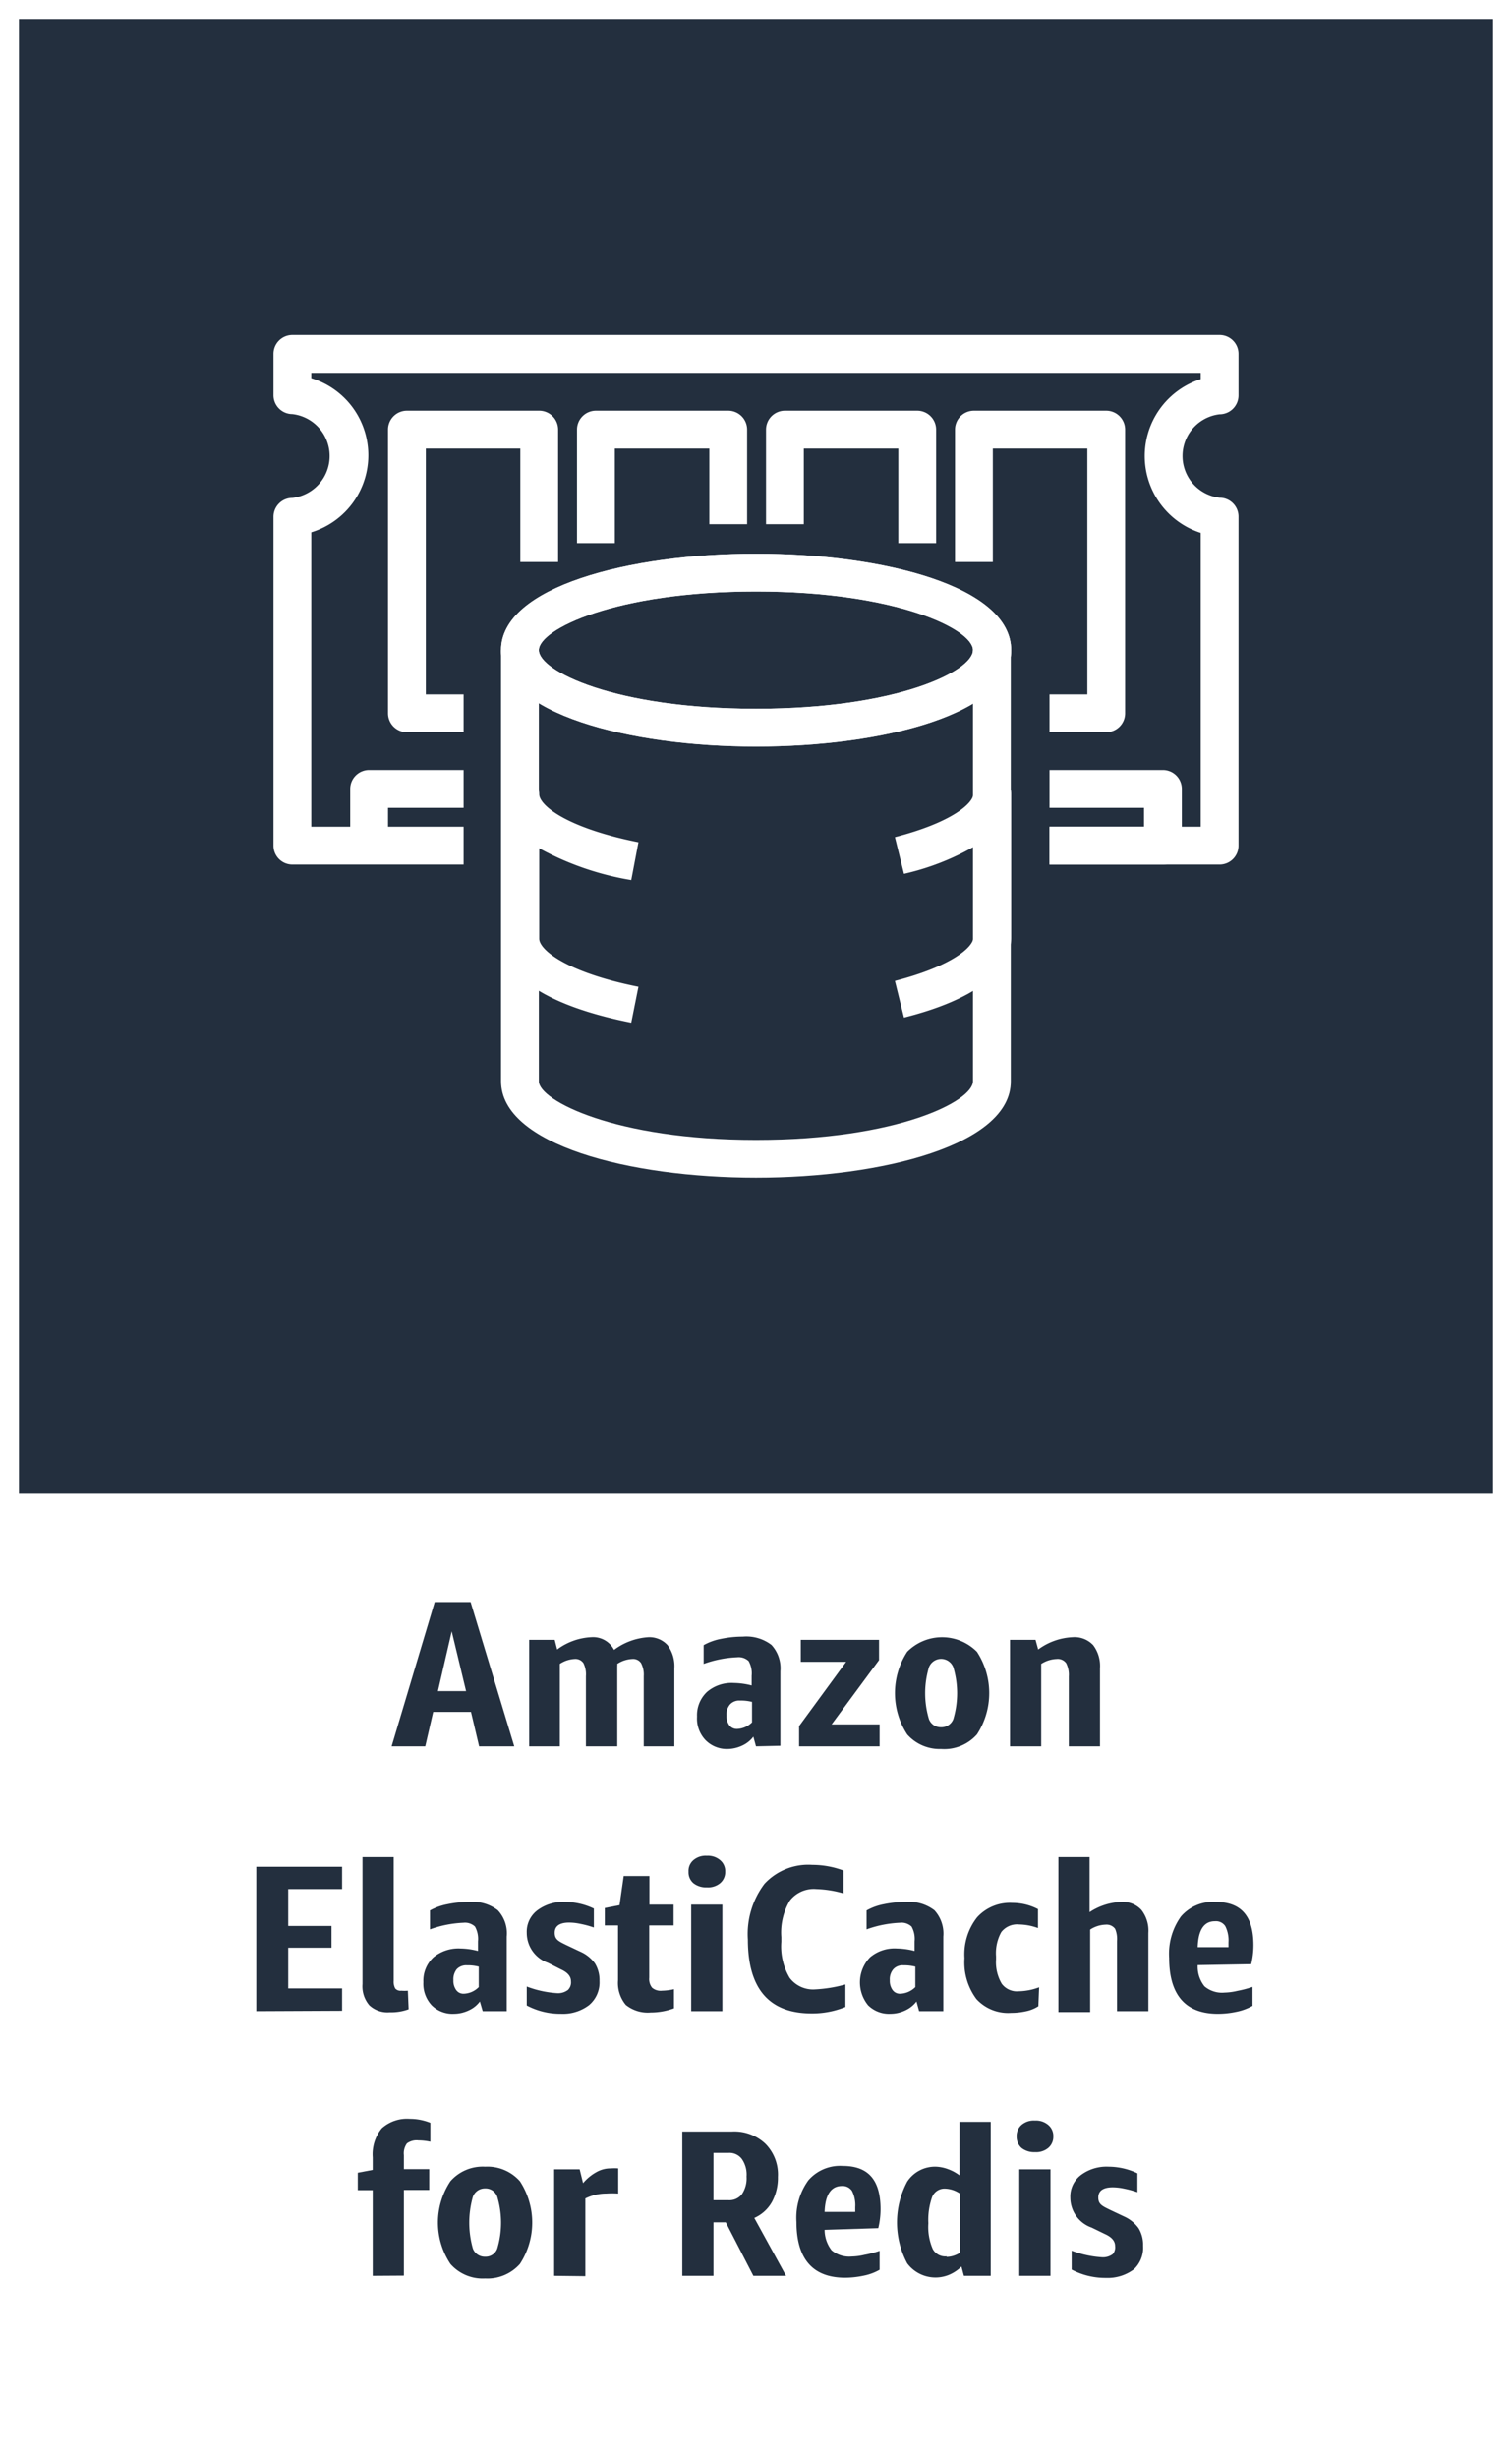 <svg xmlns="http://www.w3.org/2000/svg" width="80" height="130" viewBox="0 0 80 130"><rect x="0" y="0" width="80" height="130" fill="#808080" stroke="none"/><title>architecture-product-card_Amazon_ElastiCache_for_Redis</title><g id="CARDS"><rect x="1" y="1" width="78" height="78" style="fill:#232f3e"/><path d="M0,0V80H0v50H80V80h0V0ZM1,1H79V79H1Z" style="fill:#fff"/></g><g id="TEXT_-_EDIT" data-name="TEXT - EDIT"><path d="M25.35,92.35l-.43-1.82h-2l-.42,1.82H20.72L23,84.72H24.9l2.31,7.63Zm-2.18-2.92h1.49l-.76-3.16Z" style="fill:#232f3e"/><path d="M34.06,92.35V88.64a1.32,1.32,0,0,0-.14-.69.5.5,0,0,0-.46-.22,1.56,1.56,0,0,0-.8.26.49.49,0,0,1,0,.12v4.24H31V88.64a1.33,1.33,0,0,0-.13-.69.51.51,0,0,0-.47-.22,1.55,1.55,0,0,0-.78.26v4.36H28V86.72h1.35l.13.51a3.29,3.29,0,0,1,1.81-.65,1.25,1.25,0,0,1,1.2.67,3.38,3.38,0,0,1,1.83-.67,1.3,1.3,0,0,1,1,.42,1.85,1.85,0,0,1,.36,1.22v4.13Z" style="fill:#232f3e"/><path d="M40,92.35l-.14-.51a1.56,1.56,0,0,1-.59.47,1.86,1.86,0,0,1-.79.18A1.57,1.57,0,0,1,37.31,92a1.65,1.65,0,0,1-.43-1.22,1.69,1.69,0,0,1,.53-1.31A2,2,0,0,1,38.84,89a4,4,0,0,1,.93.13v-.51a1.33,1.33,0,0,0-.16-.78.77.77,0,0,0-.61-.2,5.9,5.9,0,0,0-1.77.35V87a3,3,0,0,1,.91-.33,5.64,5.64,0,0,1,1.16-.12,2.19,2.19,0,0,1,1.52.44,1.82,1.82,0,0,1,.47,1.39v3.94Zm-1-.92a1.17,1.17,0,0,0,.79-.35V90a2.33,2.33,0,0,0-.63-.07.66.66,0,0,0-.53.2.81.81,0,0,0-.19.59.82.82,0,0,0,.15.52A.49.49,0,0,0,39,91.43Z" style="fill:#232f3e"/><path d="M42.28,92.35V91.28l2.49-3.4h-2.4V86.72h4.14v1.07L44,91.19h2.54v1.16Z" style="fill:#232f3e"/><path d="M49.79,92.49A2.29,2.29,0,0,1,48,91.72a4,4,0,0,1,0-4.37,2.6,2.6,0,0,1,3.69,0,4,4,0,0,1,0,4.37A2.31,2.31,0,0,1,49.79,92.49Zm0-1.15a.67.67,0,0,0,.65-.43,4.79,4.79,0,0,0,0-2.74.69.69,0,0,0-1.29,0,4.79,4.79,0,0,0,0,2.74A.66.66,0,0,0,49.79,91.34Z" style="fill:#232f3e"/><path d="M56.55,92.35v-3.7a1.36,1.36,0,0,0-.14-.7.55.55,0,0,0-.5-.22,1.62,1.62,0,0,0-.82.26v4.36H53.44V86.72h1.35l.14.51a3.32,3.32,0,0,1,1.84-.65,1.35,1.35,0,0,1,1.07.42,1.83,1.83,0,0,1,.36,1.22v4.13Z" style="fill:#232f3e"/><path d="M13.56,106.35V98.72H18.1V99.9H15.25v1.95h2.29V103H15.25v2.15H18.1v1.18Z" style="fill:#232f3e"/><path d="M21.62,106.25a2.69,2.69,0,0,1-1,.16,1.41,1.41,0,0,1-1.08-.37,1.54,1.54,0,0,1-.36-1.12V98.21h1.65v6.54a.75.75,0,0,0,.08.4.36.36,0,0,0,.32.12,2.14,2.14,0,0,0,.35,0Z" style="fill:#232f3e"/><path d="M25.54,106.35l-.15-.51a1.49,1.49,0,0,1-.59.47,1.85,1.85,0,0,1-.78.18,1.56,1.56,0,0,1-1.18-.45,1.66,1.66,0,0,1-.44-1.22,1.69,1.69,0,0,1,.53-1.31,2.08,2.08,0,0,1,1.44-.47,3.88,3.88,0,0,1,.92.13v-.51a1.33,1.33,0,0,0-.16-.78.77.77,0,0,0-.61-.2,5.9,5.9,0,0,0-1.77.35v-1a3.07,3.07,0,0,1,.92-.33,5.57,5.57,0,0,1,1.16-.12,2.18,2.18,0,0,1,1.51.44,1.78,1.78,0,0,1,.47,1.39v3.94Zm-1-.92a1.17,1.17,0,0,0,.79-.35V104a2.25,2.25,0,0,0-.62-.07.69.69,0,0,0-.54.2.85.85,0,0,0-.18.59.82.82,0,0,0,.15.52A.47.47,0,0,0,24.5,105.43Z" style="fill:#232f3e"/><path d="M30.21,104.77c0-.25-.17-.46-.52-.62L29,103.8a1.68,1.68,0,0,1-1.13-1.59,1.42,1.42,0,0,1,.55-1.18,2.26,2.26,0,0,1,1.47-.45,3.57,3.57,0,0,1,1.53.35v1a5.13,5.13,0,0,0-.7-.19,3,3,0,0,0-.6-.07c-.51,0-.77.18-.77.54s.21.45.64.66l.72.34a1.9,1.9,0,0,1,.77.62,1.69,1.69,0,0,1,.24.93,1.56,1.56,0,0,1-.55,1.27,2.28,2.28,0,0,1-1.48.46,3.8,3.8,0,0,1-1.82-.44v-1a5.45,5.45,0,0,0,1.61.35.86.86,0,0,0,.57-.17A.56.56,0,0,0,30.21,104.77Z" style="fill:#232f3e"/><path d="M35.66,106.2a3.55,3.55,0,0,1-1.23.22,1.85,1.85,0,0,1-1.32-.4,1.81,1.81,0,0,1-.41-1.3v-2.9H32v-.92l.78-.15L33,99.21h1.36v1.51h1.28v1.1H34.35v2.77a.73.73,0,0,0,.15.52.69.69,0,0,0,.53.16,3,3,0,0,0,.63-.08Z" style="fill:#232f3e"/><path d="M37.4,99.81a1.08,1.08,0,0,1-.71-.22.75.75,0,0,1-.26-.61.74.74,0,0,1,.26-.61,1,1,0,0,1,.71-.23,1,1,0,0,1,.7.23.75.75,0,0,1,.27.61.76.76,0,0,1-.27.61A1,1,0,0,1,37.4,99.81Zm-.83,6.54v-5.63h1.65v5.63Z" style="fill:#232f3e"/><path d="M44.73,106.13a4.64,4.64,0,0,1-1.79.34c-2.24,0-3.37-1.3-3.37-3.9a4.4,4.4,0,0,1,.88-2.95,3.16,3.16,0,0,1,2.53-1,4.72,4.72,0,0,1,1.65.3v1.21a5.67,5.67,0,0,0-1.44-.23,1.6,1.6,0,0,0-1.4.61,3.29,3.29,0,0,0-.45,1.93v.25a3.26,3.26,0,0,0,.44,1.9,1.55,1.55,0,0,0,1.37.61,7.21,7.21,0,0,0,1.58-.26Z" style="fill:#232f3e"/><path d="M48.63,106.35l-.14-.51a1.56,1.56,0,0,1-.59.47,1.86,1.86,0,0,1-.79.18,1.57,1.57,0,0,1-1.18-.45,1.91,1.91,0,0,1,.1-2.53,2,2,0,0,1,1.43-.47,4,4,0,0,1,.93.13v-.51a1.33,1.33,0,0,0-.16-.78.77.77,0,0,0-.61-.2,5.9,5.9,0,0,0-1.77.35v-1a3,3,0,0,1,.91-.33,5.64,5.64,0,0,1,1.16-.12,2.21,2.21,0,0,1,1.52.44,1.82,1.82,0,0,1,.47,1.39v3.94Zm-1-.92a1.19,1.19,0,0,0,.8-.35V104a2.38,2.38,0,0,0-.63-.07.66.66,0,0,0-.53.2.81.81,0,0,0-.19.59.82.82,0,0,0,.15.52A.48.48,0,0,0,47.59,105.43Z" style="fill:#232f3e"/><path d="M54.94,106.09a1.93,1.93,0,0,1-.63.26,3.59,3.59,0,0,1-.81.09,2.27,2.27,0,0,1-1.84-.73,3.24,3.24,0,0,1-.63-2.16,3.16,3.16,0,0,1,.67-2.16,2.34,2.34,0,0,1,1.87-.76,2.93,2.93,0,0,1,1.35.33v1a3.08,3.08,0,0,0-1-.19,1.06,1.06,0,0,0-.94.4,2.29,2.29,0,0,0-.28,1.29v.16A2.23,2.23,0,0,0,53,104.9a1,1,0,0,0,.9.4,3.22,3.22,0,0,0,1.08-.21Z" style="fill:#232f3e"/><path d="M59.1,106.35v-3.7A1.36,1.36,0,0,0,59,102a.56.56,0,0,0-.5-.22,1.59,1.59,0,0,0-.82.26v4.36H56V98.21h1.65v2.91a3.25,3.25,0,0,1,1.68-.54,1.33,1.33,0,0,1,1.06.42,1.78,1.78,0,0,1,.37,1.22v4.13Z" style="fill:#232f3e"/><path d="M63.37,103.92a1.66,1.66,0,0,0,.36,1.12,1.43,1.43,0,0,0,1.06.33,3.26,3.26,0,0,0,.68-.09,5.9,5.9,0,0,0,.8-.21v1a2.88,2.88,0,0,1-.83.31,4.77,4.77,0,0,1-1,.11c-1.72,0-2.58-1-2.58-2.95a3.37,3.37,0,0,1,.63-2.2,2.24,2.24,0,0,1,1.83-.76c1.36,0,2,.76,2,2.29a4.32,4.32,0,0,1-.12,1Zm.91-2.32c-.58,0-.88.46-.91,1.37H65v-.25a1.68,1.68,0,0,0-.17-.86A.59.59,0,0,0,64.28,101.6Z" style="fill:#232f3e"/><path d="M19.72,120.35v-4.53h-.79v-.92l.79-.15v-.66a2.17,2.17,0,0,1,.48-1.54,2,2,0,0,1,1.48-.5,2.9,2.9,0,0,1,1.09.21v1a3.1,3.1,0,0,0-.63-.07.86.86,0,0,0-.61.16.89.89,0,0,0-.16.62v.74h1.34v1.1H21.37v4.53Z" style="fill:#232f3e"/><path d="M25.67,120.49a2.27,2.27,0,0,1-1.84-.77,3.95,3.95,0,0,1,0-4.37,2.27,2.27,0,0,1,1.84-.77,2.29,2.29,0,0,1,1.84.77,4,4,0,0,1,0,4.37A2.29,2.29,0,0,1,25.67,120.49Zm0-1.15a.65.65,0,0,0,.64-.43,4.79,4.79,0,0,0,0-2.74.65.65,0,0,0-.64-.44.67.67,0,0,0-.65.44,5,5,0,0,0,0,2.74A.67.67,0,0,0,25.67,119.34Z" style="fill:#232f3e"/><path d="M29.32,120.35v-5.63h1.35l.18.73a2.5,2.5,0,0,1,.72-.59,1.49,1.49,0,0,1,.75-.19,2.56,2.56,0,0,1,.39,0V116a5,5,0,0,0-.64,0,2.47,2.47,0,0,0-1.1.26v4.11Z" style="fill:#232f3e"/><path d="M39.86,120.35l-1.46-2.83h-.65v2.83H36.1v-7.63h2.64a2.39,2.39,0,0,1,1.76.65,2.31,2.31,0,0,1,.66,1.75,2.67,2.67,0,0,1-.32,1.33,2,2,0,0,1-.93.84l1.68,3.06Zm-2.11-4h.79a.84.84,0,0,0,.71-.31,1.5,1.5,0,0,0,.25-.94,1.45,1.45,0,0,0-.25-.93.82.82,0,0,0-.71-.32h-.79Z" style="fill:#232f3e"/><path d="M43.63,117.92A1.77,1.77,0,0,0,44,119a1.45,1.45,0,0,0,1.06.33,3.18,3.18,0,0,0,.68-.09,5.54,5.54,0,0,0,.8-.21v1a2.77,2.77,0,0,1-.83.31,4.77,4.77,0,0,1-1,.11c-1.71,0-2.57-1-2.57-2.95a3.37,3.37,0,0,1,.63-2.2,2.22,2.22,0,0,1,1.82-.76c1.37,0,2,.76,2,2.29a4.32,4.32,0,0,1-.12,1Zm.92-2.32c-.58,0-.89.46-.92,1.37h1.62v-.25a1.68,1.68,0,0,0-.17-.86A.6.6,0,0,0,44.55,115.6Z" style="fill:#232f3e"/><path d="M51,120.35l-.13-.49a2.12,2.12,0,0,1-.64.43,1.87,1.87,0,0,1-2.23-.6,4.59,4.59,0,0,1,0-4.32,1.76,1.76,0,0,1,1.53-.79,2,2,0,0,1,.63.13,2.35,2.35,0,0,1,.61.33v-2.83h1.65v8.14Zm-.93-1a1.34,1.34,0,0,0,.72-.22V116a1.48,1.48,0,0,0-.79-.26.7.7,0,0,0-.68.44,3.6,3.6,0,0,0-.2,1.39,2.92,2.92,0,0,0,.23,1.36A.75.75,0,0,0,50.1,119.32Z" style="fill:#232f3e"/><path d="M54.76,113.81a1.08,1.08,0,0,1-.71-.22.79.79,0,0,1-.26-.61.77.77,0,0,1,.26-.61,1,1,0,0,1,.71-.23,1,1,0,0,1,.7.23.75.75,0,0,1,.27.61.76.76,0,0,1-.27.61A1,1,0,0,1,54.76,113.81Zm-.83,6.54v-5.63h1.65v5.63Z" style="fill:#232f3e"/><path d="M59,118.77c0-.25-.17-.46-.52-.62l-.72-.35a1.68,1.68,0,0,1-1.13-1.59,1.42,1.42,0,0,1,.55-1.18,2.26,2.26,0,0,1,1.47-.45,3.57,3.57,0,0,1,1.53.35v1a5.13,5.13,0,0,0-.7-.19,3,3,0,0,0-.6-.07c-.51,0-.77.18-.77.54s.21.45.64.66l.72.34a1.9,1.9,0,0,1,.77.62,1.69,1.69,0,0,1,.24.93A1.56,1.56,0,0,1,60,120a2.3,2.3,0,0,1-1.48.46,3.8,3.8,0,0,1-1.82-.44v-1a5.45,5.45,0,0,0,1.61.35.86.86,0,0,0,.57-.17A.56.56,0,0,0,59,118.77Z" style="fill:#232f3e"/></g><g id="ICONS_-_EDIT" data-name="ICONS - EDIT"><path d="M40,39.48c-6.71,0-13.49-1.75-13.49-5.1s6.78-5.1,13.49-5.1S53.5,31,53.5,34.38,46.71,39.48,40,39.48Zm0-8.2c-7.44,0-11.49,2-11.49,3.1s4,3.1,11.49,3.1,11.48-2,11.48-3.1S47.44,31.28,40,31.28Z" style="fill:#fff"/><path d="M40,62.28c-6.71,0-13.49-1.75-13.49-5.1V34.38h2v22.8c0,1,4,3.1,11.49,3.1s11.48-2.05,11.48-3.1V34.38h2v22.8C53.5,60.53,46.71,62.28,40,62.28Z" style="fill:#fff"/><path d="M40,39.48c-6.71,0-13.49-1.75-13.49-5.1s6.78-5.1,13.49-5.1S53.5,31,53.5,34.38,46.71,39.48,40,39.48Zm0-8.2c-7.44,0-11.49,2-11.49,3.1s4,3.1,11.49,3.1,11.48-2,11.48-3.1S47.44,31.28,40,31.28Z" style="fill:#fff"/><path d="M47.83,53.81l-.48-1.94c3-.77,4.15-1.79,4.15-2.29V44.79a13.38,13.38,0,0,1-3.67,1.42l-.48-1.94c3-.77,4.15-1.79,4.15-2.29a1,1,0,1,1,2,0v7.6C53.5,51.39,51.49,52.89,47.83,53.81Z" style="fill:#fff"/><path d="M33.4,54.08c-4.43-.88-6.87-2.47-6.87-4.5V42a1,1,0,1,1,2,0c0,.58,1.43,1.78,5.25,2.54l-.38,2a15.32,15.32,0,0,1-4.87-1.68v4.78c0,.58,1.43,1.78,5.25,2.54Z" style="fill:#fff"/><path d="M20.53,44.72h-2v-3a1,1,0,0,1,1-1h5v2h-4Z" style="fill:#fff"/><path d="M61.53,45.72h-6v-2h5v-1h-5v-2h6a1,1,0,0,1,1,1v3A1,1,0,0,1,61.53,45.72Z" style="fill:#fff"/><path d="M64.53,45.72h-9v-2h8V28.18a4.27,4.27,0,0,1,0-8.13v-.33H16.47V20a4.26,4.26,0,0,1,0,8.15V43.72h8.06v2H15.47a1,1,0,0,1-1-1V27.33a1,1,0,0,1,1-1,2.23,2.23,0,0,0,0-4.43,1,1,0,0,1-1-1V18.72a1,1,0,0,1,1-1H64.53a1,1,0,0,1,1,1v2.19a1,1,0,0,1-1,1,2.22,2.22,0,0,0,0,4.41,1,1,0,0,1,1,1v17.4A1,1,0,0,1,64.53,45.72Z" style="fill:#fff"/><path d="M32.53,28.72h-2v-6a1,1,0,0,1,1-1h7a1,1,0,0,1,1,1v5h-2v-4h-5Z" style="fill:#fff"/><path d="M49.53,28.72h-2v-5h-5v4h-2v-5a1,1,0,0,1,1-1h7a1,1,0,0,1,1,1Z" style="fill:#fff"/><path d="M58.53,38.72h-3v-2h2v-13h-5v6h-2v-7a1,1,0,0,1,1-1h7a1,1,0,0,1,1,1v15A1,1,0,0,1,58.53,38.72Z" style="fill:#fff"/><path d="M24.53,38.72h-3a1,1,0,0,1-1-1v-15a1,1,0,0,1,1-1h7a1,1,0,0,1,1,1v7h-2v-6h-5v13h2Z" style="fill:#fff"/></g></svg>